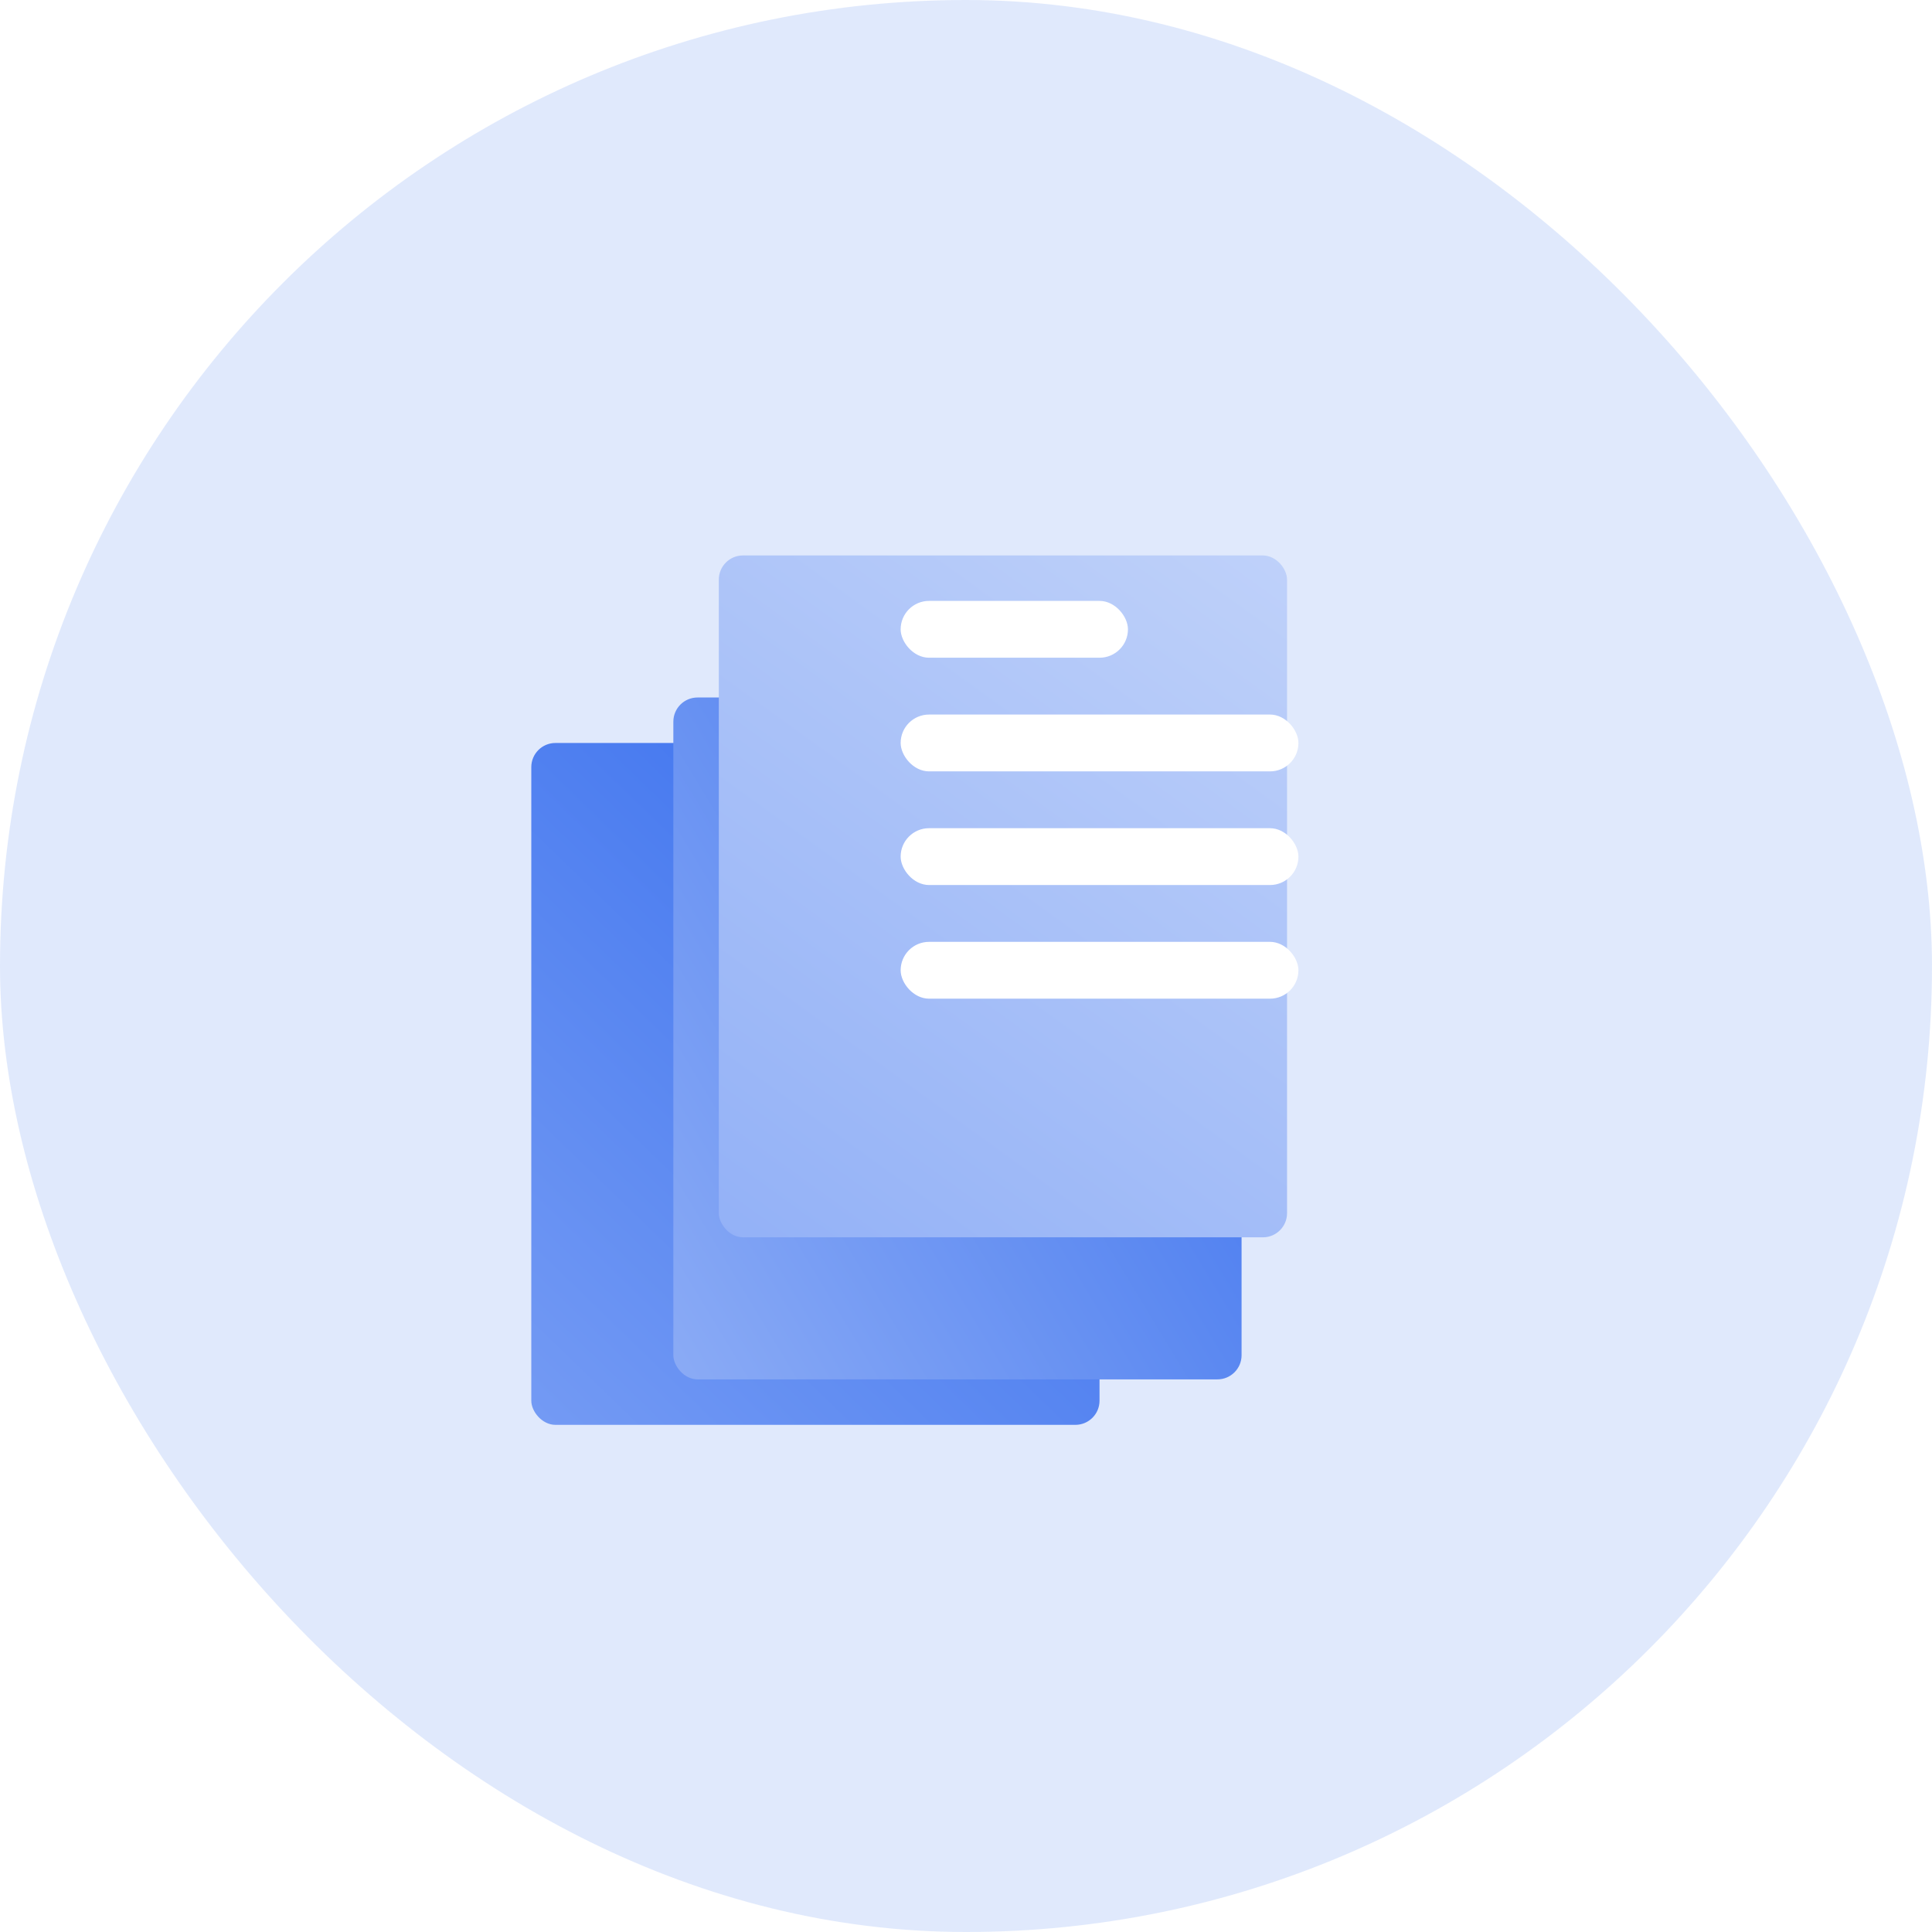 <svg width="80" height="80" viewBox="0 0 80 80" fill="none" xmlns="http://www.w3.org/2000/svg">
<rect width="80" height="80" rx="40" fill="white"/>
<rect width="80" height="80" rx="40" fill="#C3D4FA" fill-opacity="0.5"/>
<rect x="22" y="30.765" width="23.529" height="28.235" rx="1" fill="url(#paint0_linear)"/>
<g filter="url(#filter0_d)">
<rect x="27.882" y="24.882" width="23.529" height="28.235" rx="1" fill="url(#paint1_linear)"/>
</g>
<g filter="url(#filter1_d)">
<rect x="33.765" y="19" width="23.529" height="28.235" rx="1" fill="url(#paint2_linear)"/>
</g>
<rect x="37.294" y="24.882" width="9.412" height="2.353" rx="1.176" fill="white"/>
<rect x="37.294" y="29.588" width="16.471" height="2.353" rx="1.176" fill="white"/>
<rect x="37.294" y="34.294" width="16.471" height="2.353" rx="1.176" fill="white"/>
<rect x="37.294" y="39" width="16.471" height="2.353" rx="1.176" fill="white"/>
<defs>
<filter id="filter0_d" x="23.882" y="24.882" width="31.529" height="36.235" filterUnits="userSpaceOnUse" color-interpolation-filters="sRGB">
<feFlood flood-opacity="0" result="BackgroundImageFix"/>
<feColorMatrix in="SourceAlpha" type="matrix" values="0 0 0 0 0 0 0 0 0 0 0 0 0 0 0 0 0 0 127 0"/>
<feOffset dy="4"/>
<feGaussianBlur stdDeviation="2"/>
<feColorMatrix type="matrix" values="0 0 0 0 0 0 0 0 0 0.114 0 0 0 0 0.325 0 0 0 0.2 0"/>
<feBlend mode="normal" in2="BackgroundImageFix" result="effect1_dropShadow"/>
<feBlend mode="normal" in="SourceGraphic" in2="effect1_dropShadow" result="shape"/>
</filter>
<filter id="filter1_d" x="25.765" y="19" width="31.529" height="36.235" filterUnits="userSpaceOnUse" color-interpolation-filters="sRGB">
<feFlood flood-opacity="0" result="BackgroundImageFix"/>
<feColorMatrix in="SourceAlpha" type="matrix" values="0 0 0 0 0 0 0 0 0 0 0 0 0 0 0 0 0 0 127 0"/>
<feOffset dx="-4" dy="4"/>
<feGaussianBlur stdDeviation="2"/>
<feColorMatrix type="matrix" values="0 0 0 0 0.055 0 0 0 0 0.227 0 0 0 0 0.631 0 0 0 0.2 0"/>
<feBlend mode="normal" in2="BackgroundImageFix" result="effect1_dropShadow"/>
<feBlend mode="normal" in="SourceGraphic" in2="effect1_dropShadow" result="shape"/>
</filter>
<linearGradient id="paint0_linear" x1="48.5" y1="37" x2="15.356" y2="71.278" gradientUnits="userSpaceOnUse">
<stop stop-color="#376EEE"/>
<stop offset="1" stop-color="#8CACF6"/>
</linearGradient>
<linearGradient id="paint1_linear" x1="61.5" y1="40.5" x2="11.094" y2="70.965" gradientUnits="userSpaceOnUse">
<stop stop-color="#376EEE"/>
<stop offset="1" stop-color="#C3D4FA"/>
</linearGradient>
<linearGradient id="paint2_linear" x1="63.176" y1="19" x2="36.318" y2="56.14" gradientUnits="userSpaceOnUse">
<stop stop-color="#C3D4FA"/>
<stop offset="1" stop-color="#8CACF6"/>
</linearGradient>
</defs>
</svg>
